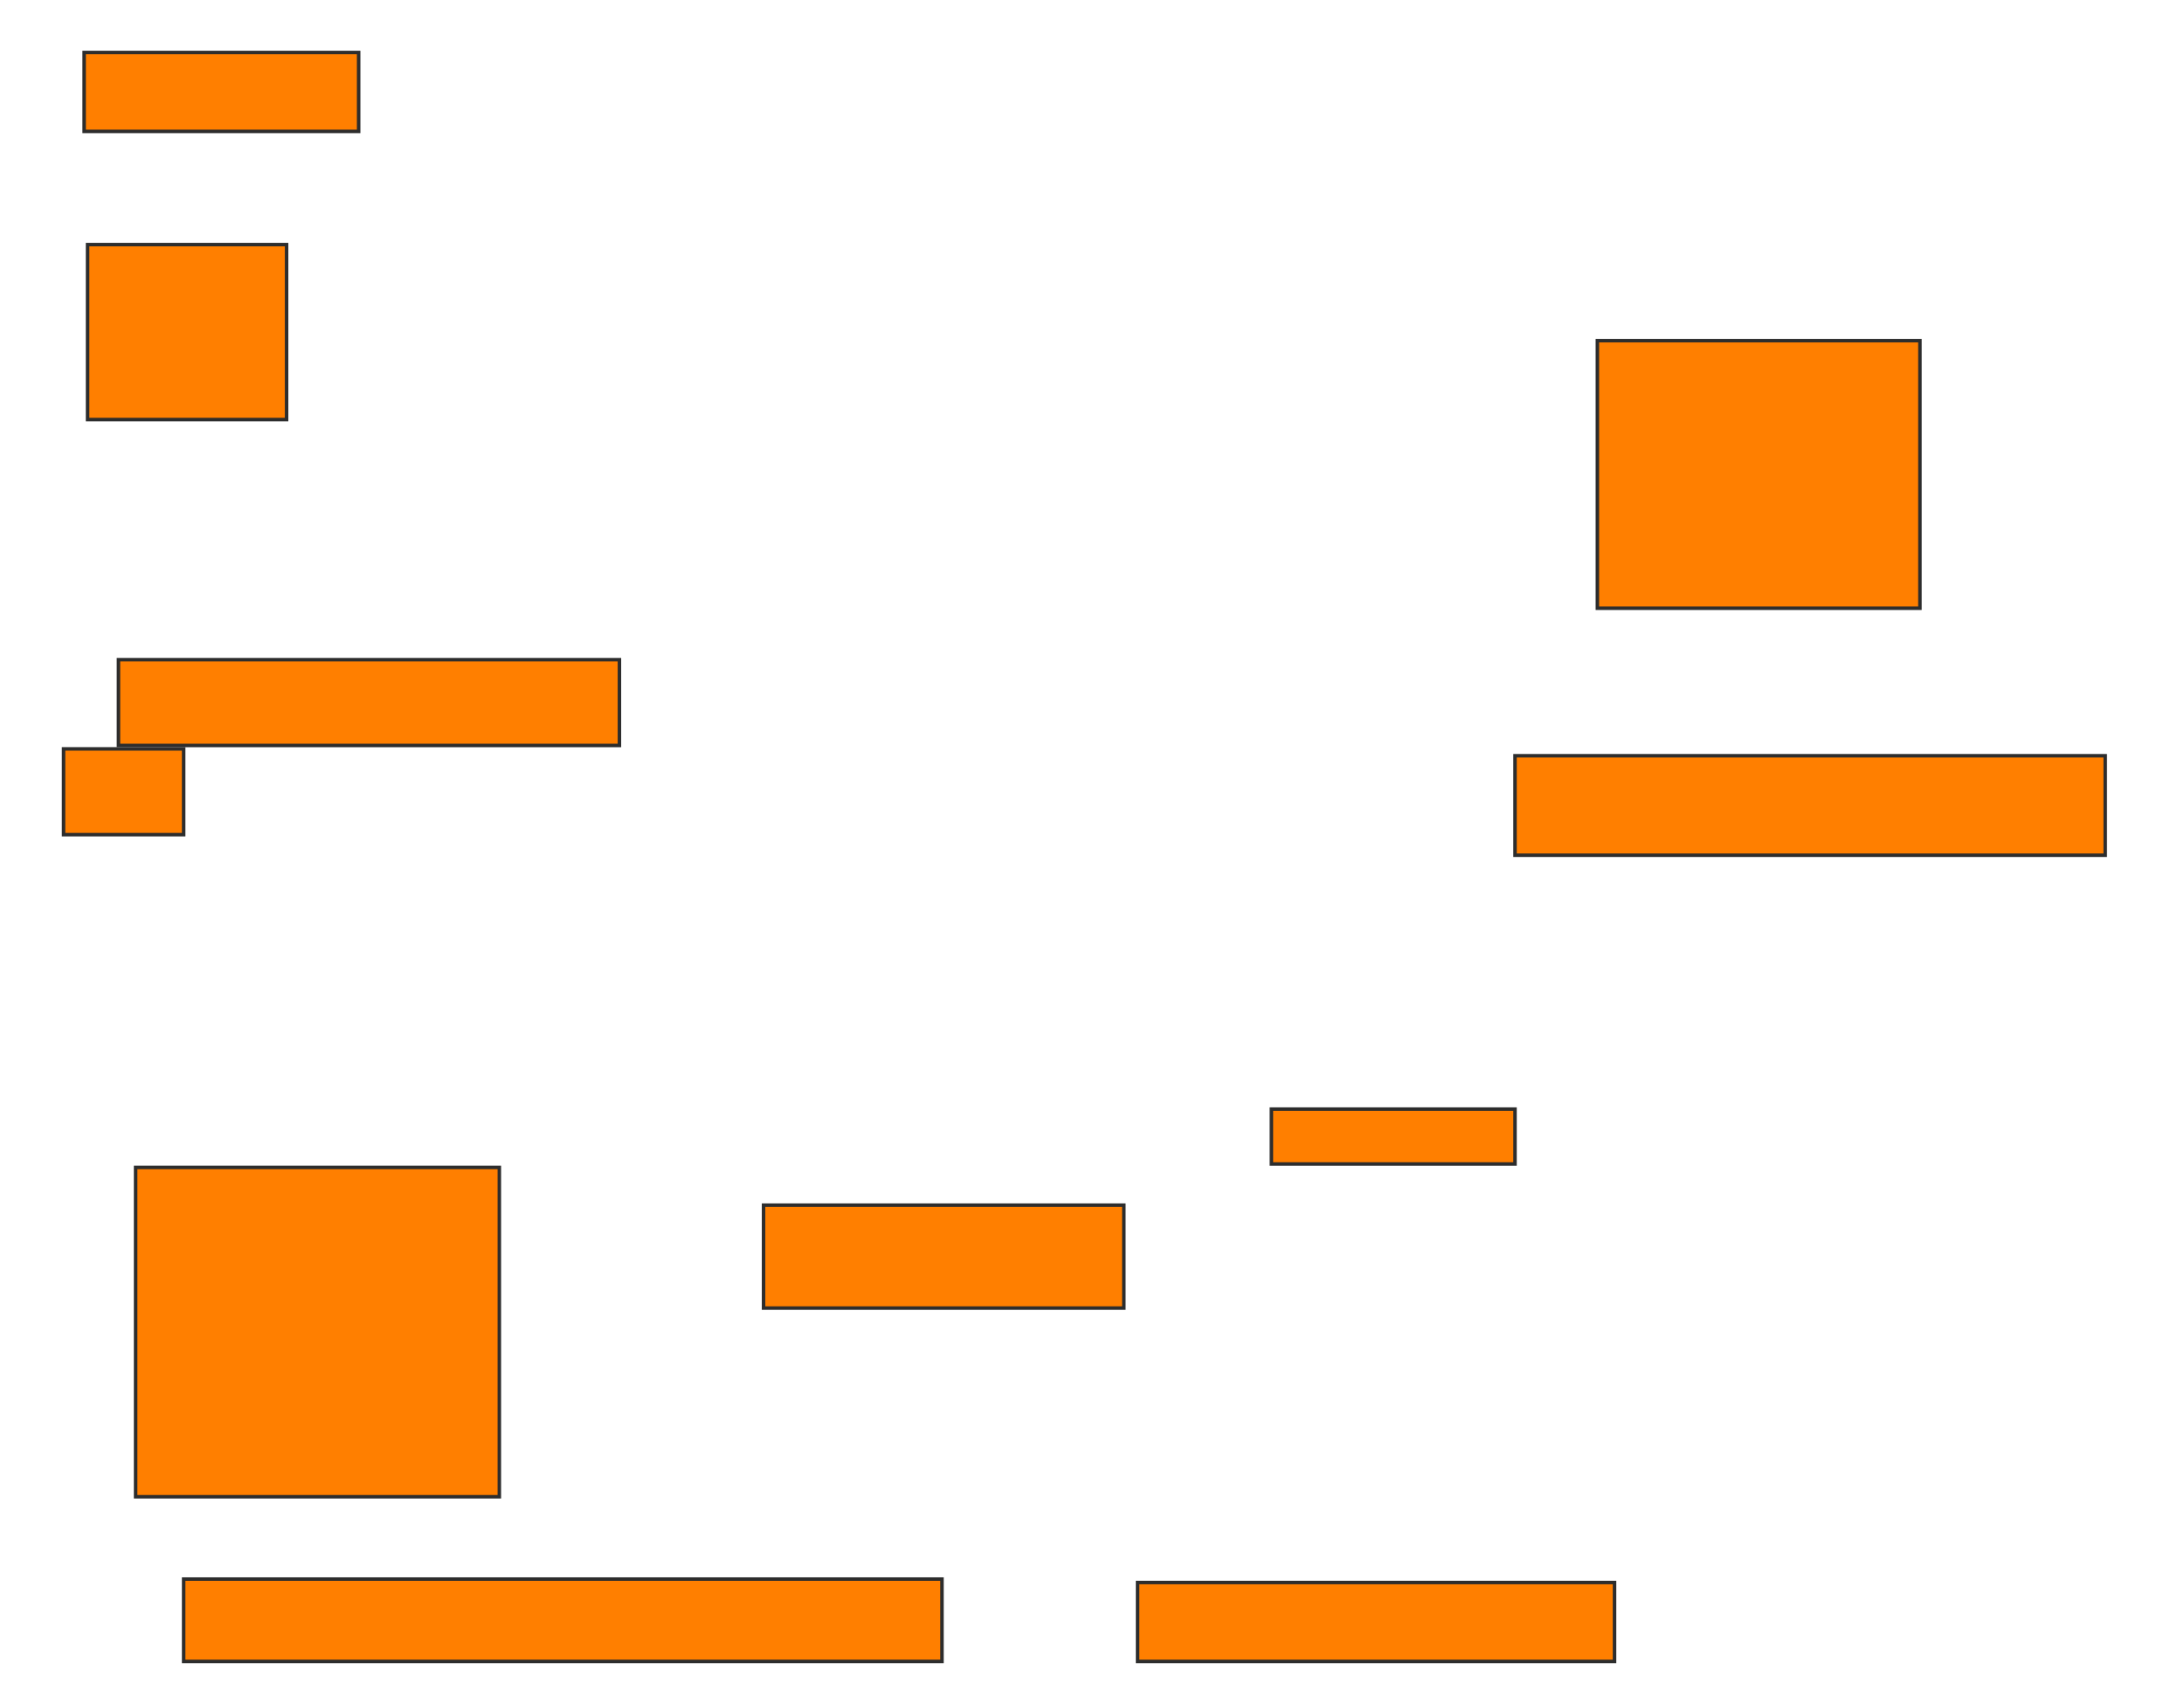 <svg xmlns="http://www.w3.org/2000/svg" width="624" height="485">
 <!-- Created with Image Occlusion Enhanced -->
 <g>
  <title>Labels</title>
 </g>
 <g>
  <title>Masks</title>
  <rect id="d55f3afcb3d149e099bf8ac720c1ec70-oa-1" height="76.471" width="92.157" y="97.353" x="456.392" stroke="#2D2D2D" fill="#ff7f00"/>
  <rect id="d55f3afcb3d149e099bf8ac720c1ec70-oa-2" height="28.431" width="168.627" y="215.98" x="432.863" stroke="#2D2D2D" fill="#ff7f00"/>
  <rect id="d55f3afcb3d149e099bf8ac720c1ec70-oa-3" height="15.686" width="69.608" y="316.961" x="363.255" stroke="#2D2D2D" fill="#ff7f00"/>
  <rect stroke="#2D2D2D" id="d55f3afcb3d149e099bf8ac720c1ec70-oa-4" height="94.118" width="103.922" y="333.627" x="38.745" fill="#ff7f00"/>
  <rect stroke="#2D2D2D" id="d55f3afcb3d149e099bf8ac720c1ec70-oa-5" height="24.51" width="143.137" y="188.529" x="33.843" fill="#ff7f00"/>
  <rect stroke="#2D2D2D" id="d55f3afcb3d149e099bf8ac720c1ec70-oa-6" height="24.51" width="34.314" y="214.02" x="18.157" fill="#ff7f00"/>
  <rect id="d55f3afcb3d149e099bf8ac720c1ec70-oa-7" height="50" width="56.863" y="69.902" x="25.02" stroke-linecap="null" stroke-linejoin="null" stroke-dasharray="null" stroke="#2D2D2D" fill="#ff7f00"/>
  <rect id="d55f3afcb3d149e099bf8ac720c1ec70-oa-8" height="22.549" width="78.431" y="15" x="24.039" stroke-linecap="null" stroke-linejoin="null" stroke-dasharray="null" stroke="#2D2D2D" fill="#ff7f00"/>
  <rect id="d55f3afcb3d149e099bf8ac720c1ec70-oa-9" height="29.412" width="102.941" y="344.412" x="218.157" stroke-linecap="null" stroke-linejoin="null" stroke-dasharray="null" stroke="#2D2D2D" fill="#ff7f00"/>
  <rect stroke="#2D2D2D" id="d55f3afcb3d149e099bf8ac720c1ec70-oa-10" height="23.529" width="216.667" y="451.274" x="52.471" stroke-linecap="null" stroke-linejoin="null" stroke-dasharray="null" fill="#ff7f00"/>
  <rect id="d55f3afcb3d149e099bf8ac720c1ec70-oa-11" height="22.549" width="136.275" y="452.255" x="325.02" stroke-linecap="null" stroke-linejoin="null" stroke-dasharray="null" stroke="#2D2D2D" fill="#ff7f00"/>
 </g>
</svg>